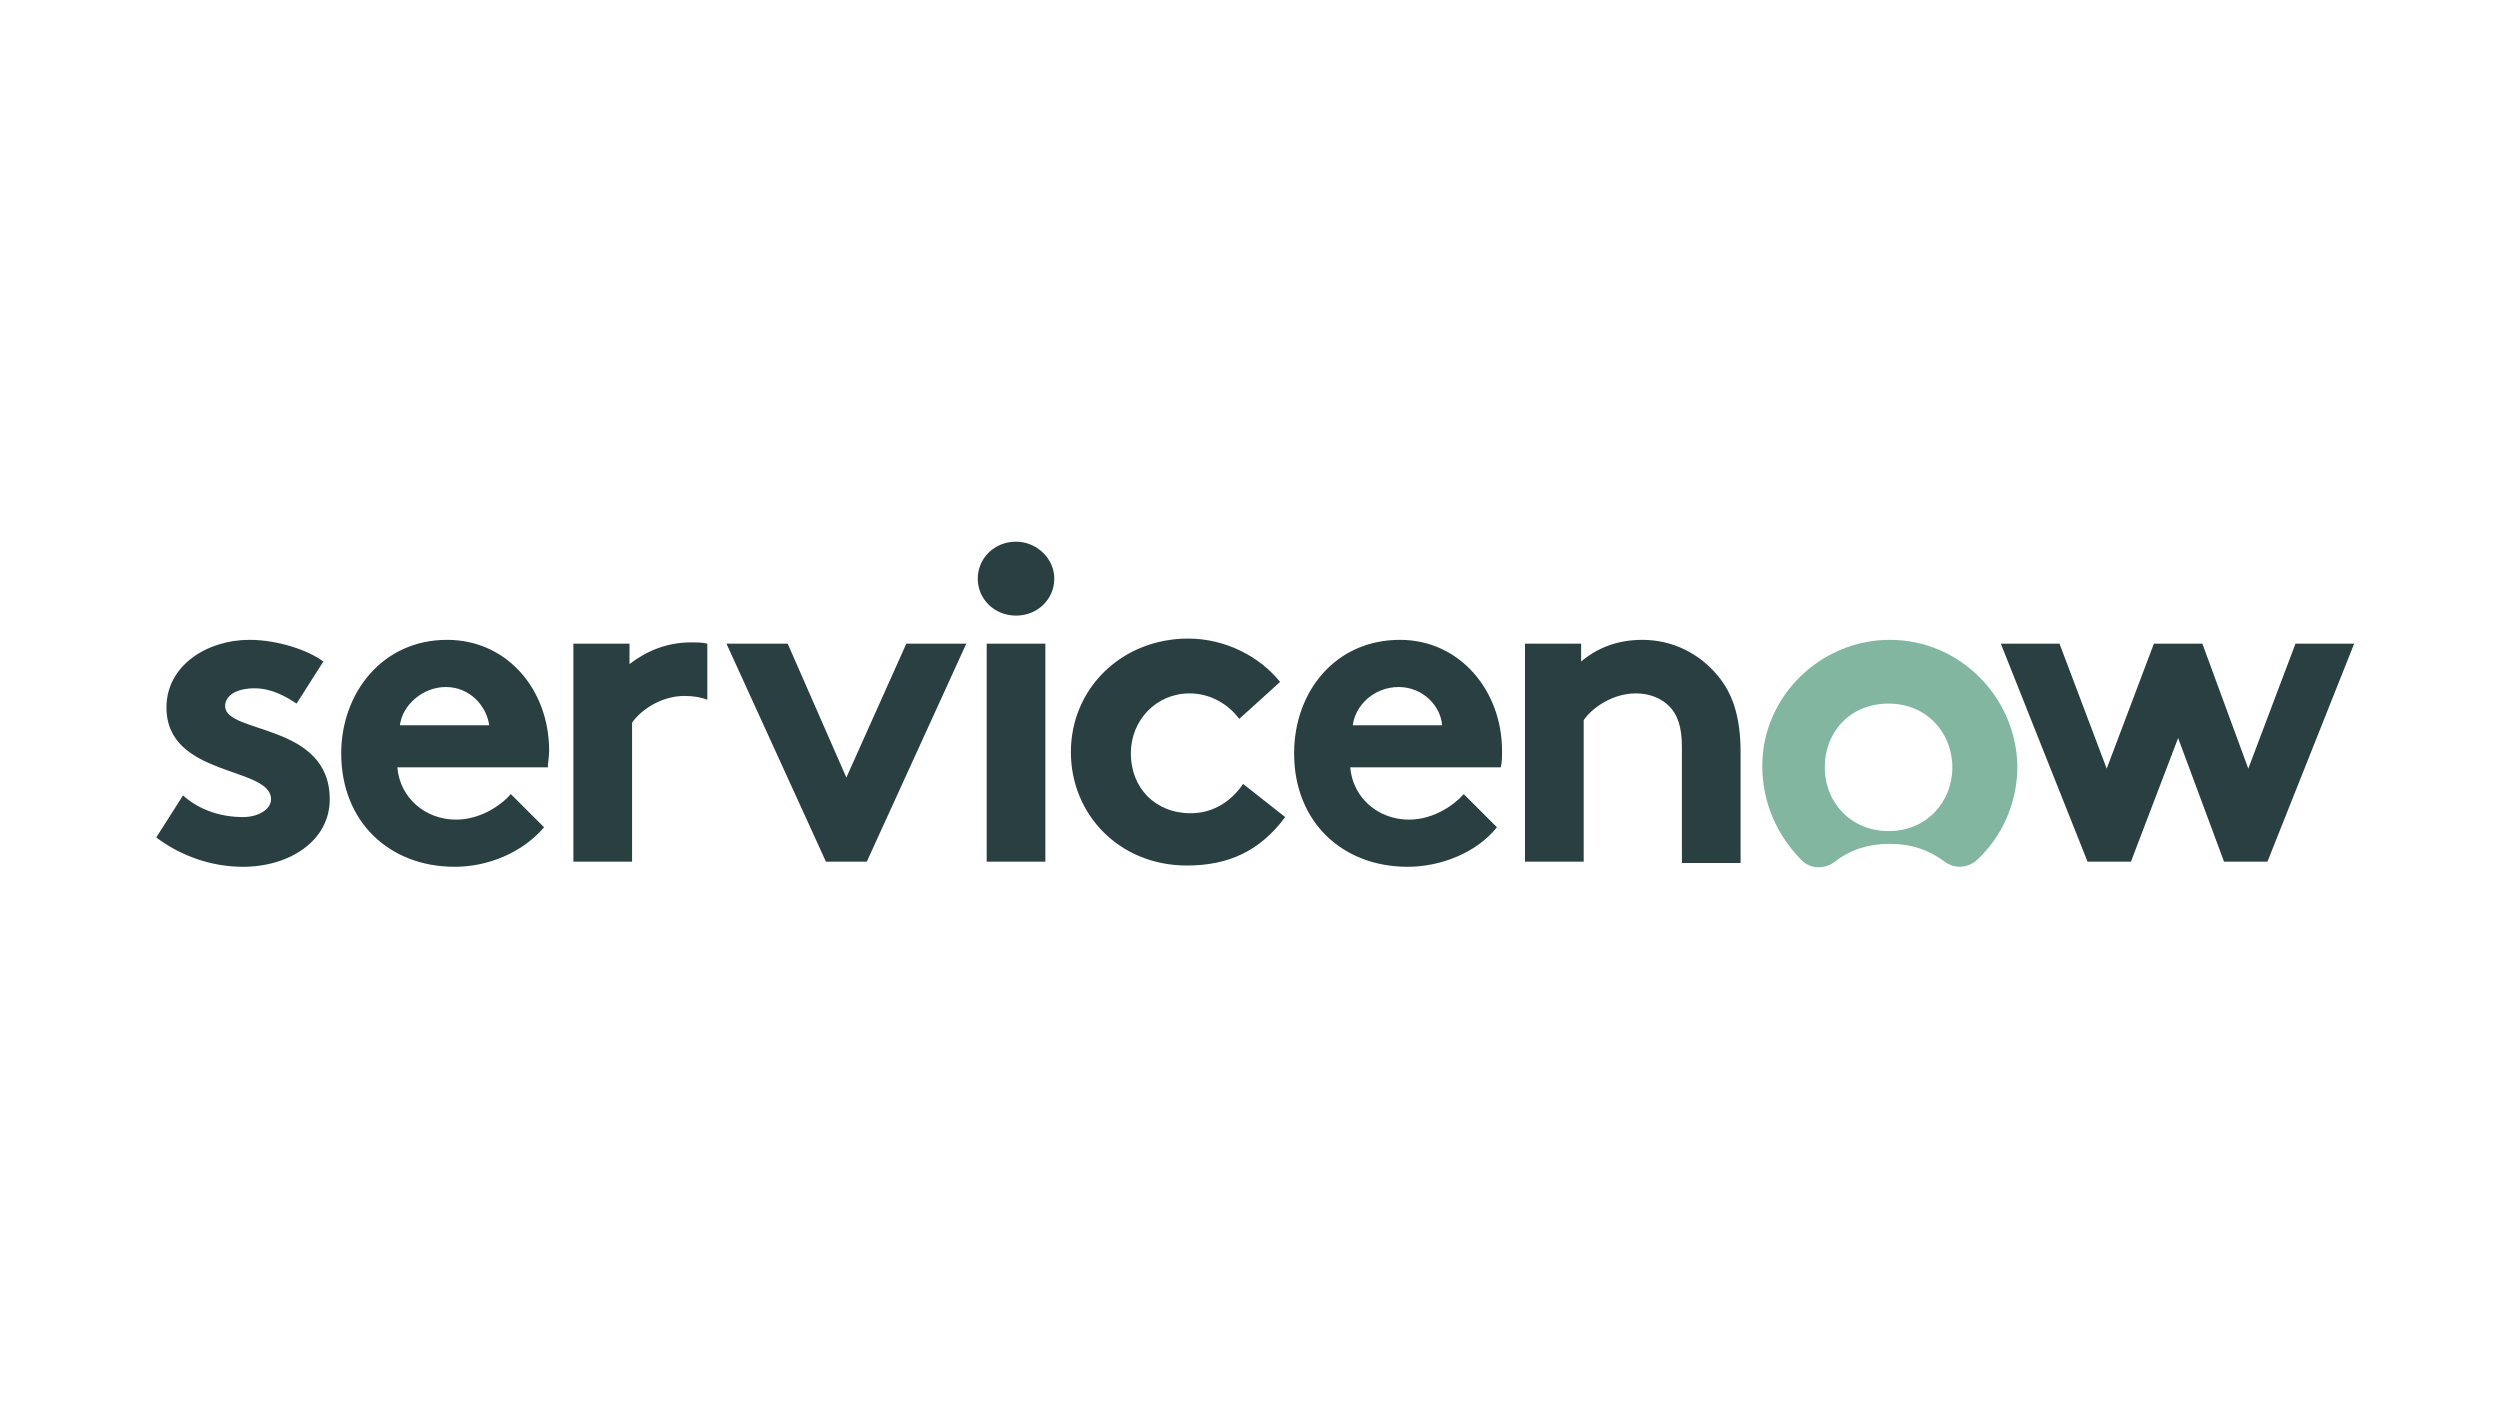 <?xml version="1.0" encoding="UTF-8"?>
<svg width="240px" height="135px" viewBox="0 0 240 135" version="1.1" xmlns="http://www.w3.org/2000/svg" xmlns:xlink="http://www.w3.org/1999/xlink">
    <title>logo_servicenow</title>
    <g id="logo_servicenow" stroke="none" stroke-width="1" fill="none" fill-rule="evenodd">
        <g id="servicenow" fill-rule="nonzero">
            <g transform="translate(15, 52)">
                <path d="M51.311,9.67 C48.984,9.67 47.025,10.527 45.433,11.751 L45.433,9.792 L40.045,9.792 L40.045,30.723 L45.678,30.723 L45.678,17.381 C46.413,16.279 48.372,14.811 50.699,14.811 C51.556,14.811 52.291,14.933 52.903,15.178 L52.903,9.792 C52.413,9.67 51.923,9.67 51.311,9.67 M2.572,24.358 C4.041,25.704 6.123,26.439 8.327,26.439 C9.797,26.439 11.021,25.704 11.021,24.725 C11.021,21.543 0.98,22.644 0.98,15.912 C0.98,11.873 4.898,9.425 8.94,9.425 C11.634,9.425 14.573,10.404 16.042,11.506 L13.471,15.545 C12.369,14.811 11.021,14.076 9.429,14.076 C7.837,14.076 6.613,14.688 6.613,15.79 C6.613,18.483 16.655,17.381 16.655,24.725 C16.655,28.764 12.736,31.212 8.327,31.212 C5.388,31.212 2.449,30.233 -1.42108547e-14,28.397 L2.572,24.358 Z M37.718,20.074 C37.718,14.199 33.677,9.425 27.921,9.425 C21.676,9.425 17.757,14.566 17.757,20.319 C17.757,26.928 22.41,31.212 28.656,31.212 C31.84,31.212 35.146,29.866 37.228,27.418 L34.044,24.236 C33.064,25.337 31.105,26.684 28.778,26.684 C25.839,26.684 23.39,24.603 23.145,21.665 L37.595,21.665 C37.595,21.176 37.718,20.686 37.718,20.074 M23.39,17.626 C23.635,15.667 25.594,13.954 27.799,13.954 C30.125,13.954 31.717,15.79 31.962,17.626 L23.39,17.626 Z M66.251,22.644 L72.007,9.792 L77.763,9.792 L68.211,30.723 L64.292,30.723 L54.74,9.792 L60.618,9.792 L66.251,22.644 Z M82.539,-2.30926389e-14 C84.498,-2.30926389e-14 86.212,1.591 86.212,3.55 C86.212,5.508 84.62,7.099 82.539,7.099 C80.457,7.099 78.865,5.508 78.865,3.55 C78.865,1.591 80.457,-2.30926389e-14 82.539,-2.30926389e-14 M79.722,9.792 L85.355,9.792 L85.355,30.723 L79.722,30.723 L79.722,9.792 Z M108.378,26.439 C105.929,29.744 102.867,31.09 98.948,31.09 C92.458,31.09 87.804,26.194 87.804,20.196 C87.804,14.076 92.703,9.303 99.071,9.303 C102.622,9.303 105.929,11.016 107.888,13.464 L103.969,17.014 C102.867,15.545 101.153,14.566 99.193,14.566 C96.009,14.566 93.56,17.136 93.56,20.319 C93.56,23.624 95.887,26.072 99.316,26.072 C101.642,26.072 103.357,24.725 104.337,23.256 L108.378,26.439 Z M128.706,27.418 C126.747,29.866 123.318,31.212 120.134,31.212 C113.889,31.212 109.235,26.928 109.235,20.319 C109.235,14.443 113.154,9.425 119.399,9.425 C125.155,9.425 129.196,14.321 129.196,20.074 C129.196,20.686 129.196,21.176 129.074,21.665 L114.623,21.665 C114.868,24.603 117.317,26.684 120.257,26.684 C122.583,26.684 124.543,25.337 125.522,24.236 L128.706,27.418 Z M123.441,17.626 C123.318,15.79 121.604,13.954 119.277,13.954 C116.95,13.954 115.113,15.667 114.868,17.626 L123.441,17.626 Z M131.4,30.723 L131.4,9.792 L136.789,9.792 L136.789,11.506 C138.381,10.159 140.34,9.425 142.667,9.425 C145.606,9.425 148.178,10.771 149.892,12.852 C151.239,14.443 152.096,16.647 152.096,20.196 L152.096,30.845 L146.463,30.845 L146.463,19.707 C146.463,17.626 145.973,16.524 145.239,15.79 C144.504,15.055 143.402,14.566 142.055,14.566 C139.728,14.566 137.768,16.035 137.034,17.136 L137.034,30.723 L131.4,30.723 Z" id="Shape" fill="#293F41"></path>
                <path d="M166.424,9.425 C159.811,9.425 154.178,14.811 154.178,21.543 C154.178,25.092 155.648,28.275 157.974,30.6 C158.832,31.457 160.179,31.457 161.158,30.723 C162.506,29.621 164.342,29.009 166.424,29.009 C168.506,29.009 170.221,29.621 171.69,30.723 C172.67,31.457 174.017,31.335 174.874,30.478 C177.201,28.275 178.67,25.092 178.67,21.543 C178.548,14.933 173.16,9.425 166.424,9.425 M166.302,27.785 C162.75,27.785 160.179,25.092 160.179,21.665 C160.179,18.238 162.628,15.545 166.302,15.545 C169.976,15.545 172.425,18.36 172.425,21.665 C172.425,24.97 169.976,27.785 166.302,27.785" id="Shape" fill="#82B6A1"></path>
                <polygon id="Path" fill="#293F41" points="189.569 30.723 185.406 30.723 177.078 9.792 182.712 9.792 187.243 21.788 191.774 9.792 196.427 9.792 200.836 21.788 205.367 9.792 211 9.792 202.673 30.723 198.509 30.723 194.1 18.85"></polygon>
            </g>
        </g>
    </g>
</svg>